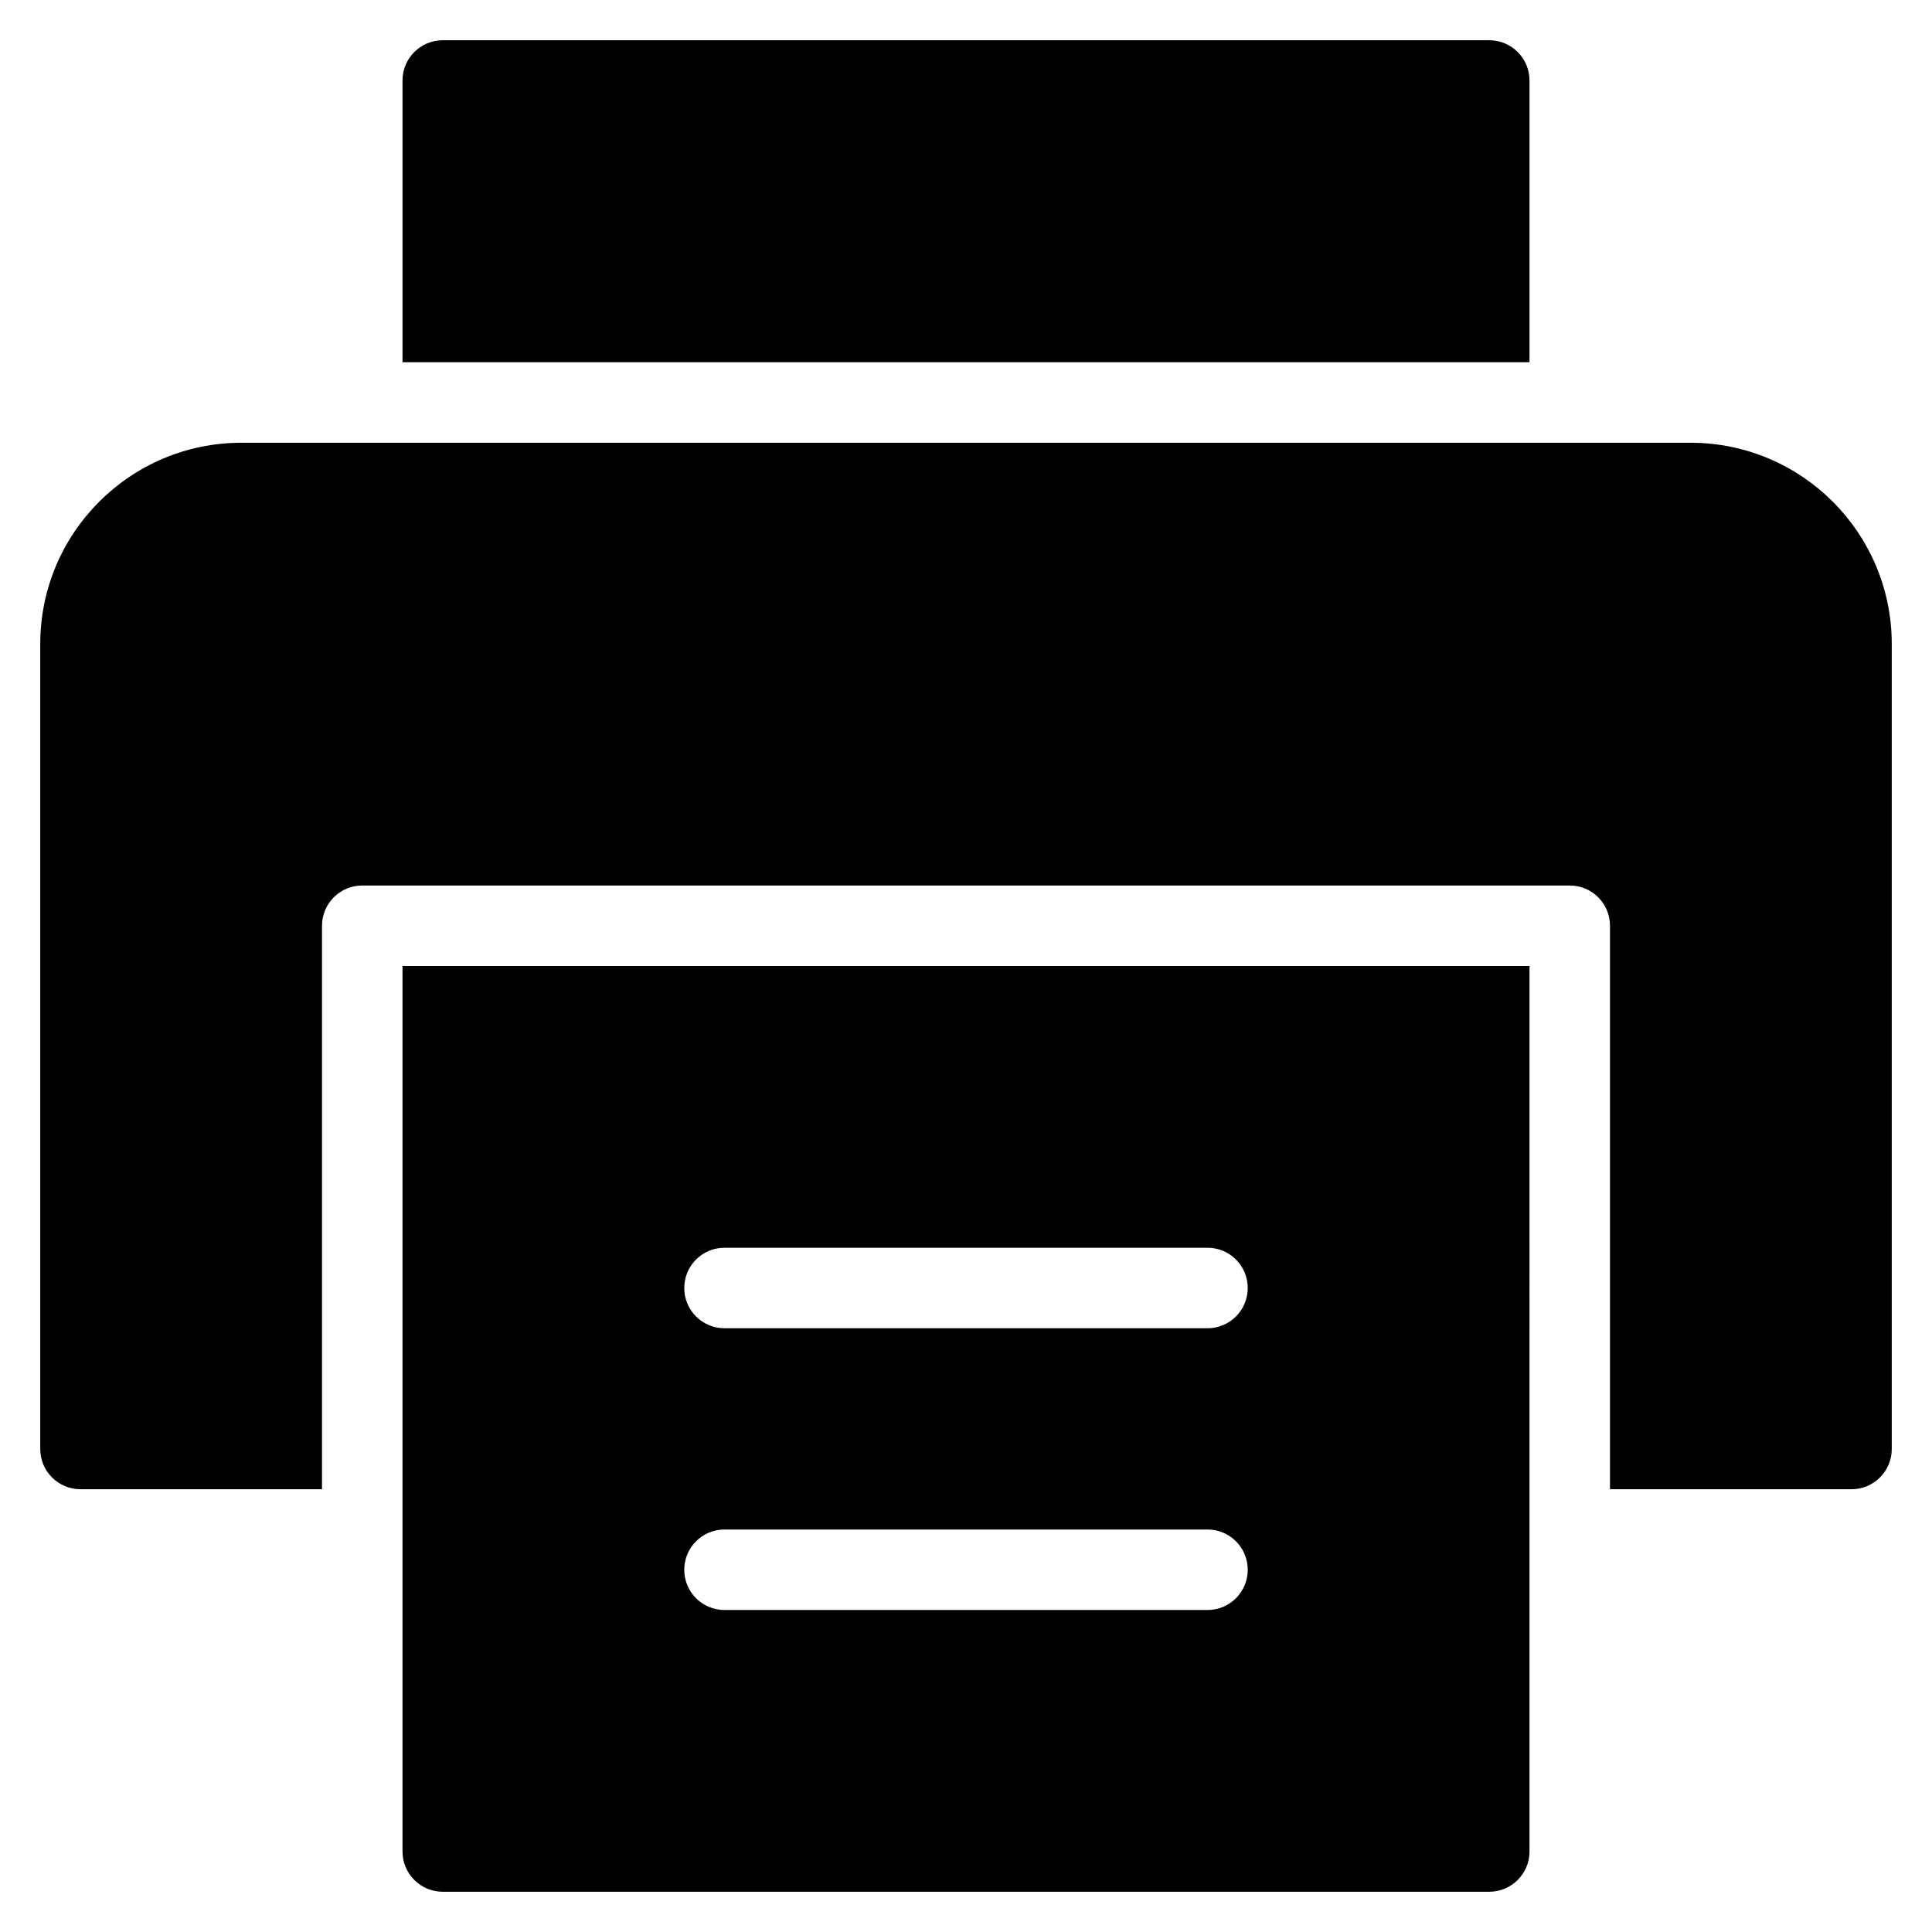 <?xml version="1.0" encoding="utf-8"?>
<!-- Generator: Adobe Illustrator 20.1.0, SVG Export Plug-In . SVG Version: 6.00 Build 0)  -->
<!DOCTYPE svg PUBLIC "-//W3C//DTD SVG 1.1//EN" "http://www.w3.org/Graphics/SVG/1.1/DTD/svg11.dtd">
<svg version="1.1" id="Layer_1" xmlns="http://www.w3.org/2000/svg" xmlns:xlink="http://www.w3.org/1999/xlink" x="0px" y="0px"
	 width="48px" height="48px" viewBox="0 0 48 48" enable-background="new 0 0 48 48" xml:space="preserve">
<path d="M42,11H6c-2.761,0-5,2.239-5,5v20c0,0.552,0.448,1,1,1h6V23c0-0.552,0.448-1,1-1h30c0.552,0,1,0.448,1,1v14h6
	c0.552,0,1-0.448,1-1V16C47,13.239,44.761,11,42,11z"/>
<path d="M37,1H11c-0.552,0-1,0.448-1,1v7h28V2C38,1.448,37.552,1,37,1z"/>
<path d="M37,47c0.552,0,1-0.448,1-1V24H10v22c0,0.552,0.448,1,1,1H37z M18,31h12c0.552,0,1,0.447,1,1s-0.448,1-1,1H18
	c-0.552,0-1-0.447-1-1S17.448,31,18,31z M18,38h12c0.552,0,1,0.447,1,1s-0.448,1-1,1H18c-0.552,0-1-0.447-1-1S17.448,38,18,38z"/>
</svg>
